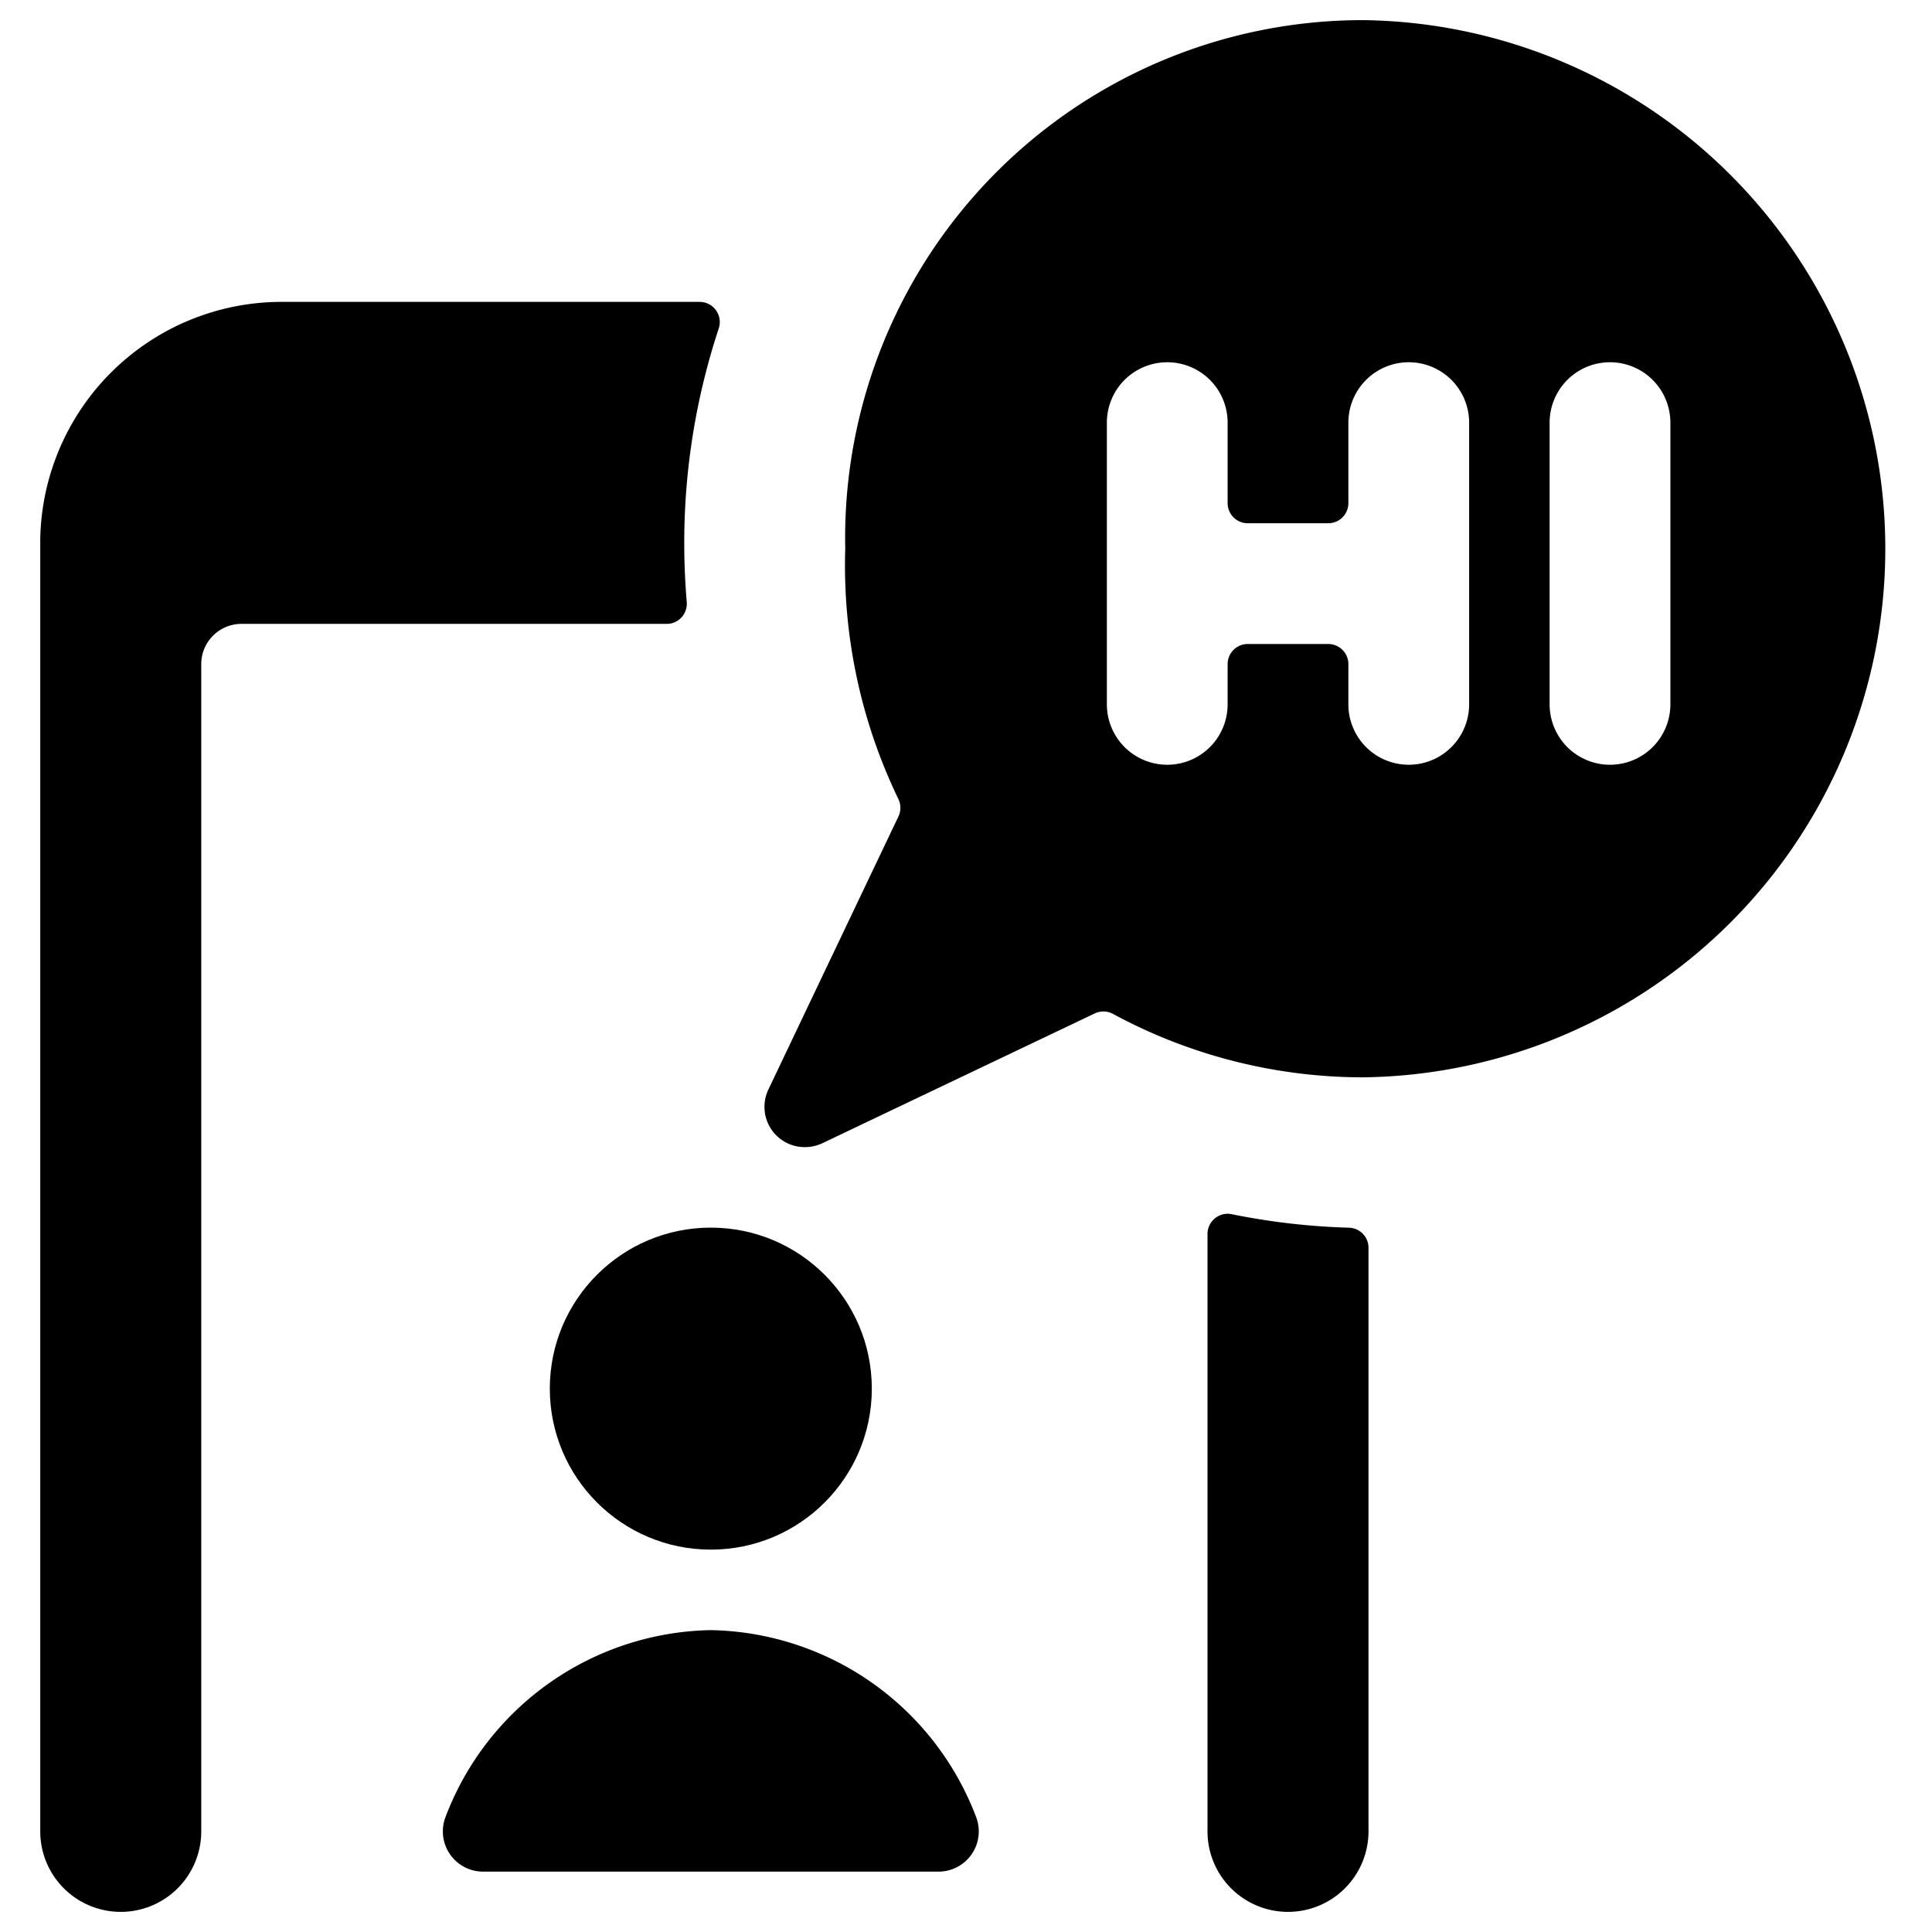 <svg xmlns="http://www.w3.org/2000/svg" viewBox="0 0 24 24"><title>messages-bubble-window-hi</title><path d="M8.929,4.079a.251.251,0,0,0-.237-.329H3.5A3,3,0,0,0,.5,6.7C.5,6.715.5,22.75.5,22.75a1,1,0,0,0,2,0V8.25a.5.5,0,0,1,.5-.5H8.282a.248.248,0,0,0,.184-.081.251.251,0,0,0,.065-.19C8.511,7.238,8.5,7,8.5,6.75A8.487,8.487,0,0,1,8.929,4.079Z"/><path d="M15,22.75a1,1,0,0,0,2,0V15.5a.249.249,0,0,0-.243-.249,8.518,8.518,0,0,1-1.457-.168.248.248,0,0,0-.208.052.251.251,0,0,0-.092.194Z"/><path d="M16.934,13.383a6.567,6.567,0,0,0,0-13.133A6.432,6.432,0,0,0,10.5,6.817a6.67,6.67,0,0,0,.659,3.107.251.251,0,0,1,0,.222l-.87,1.826-.744,1.563A.5.5,0,0,0,10,14.25a.51.51,0,0,0,.215-.048l1.563-.745,1.822-.868a.25.25,0,0,1,.226.006A6.534,6.534,0,0,0,16.934,13.383ZM13.75,5.25a.75.75,0,0,1,1.5,0v1a.25.25,0,0,0,.25.25h1a.25.25,0,0,0,.25-.25v-1a.75.75,0,0,1,1.5,0v3.5a.75.75,0,0,1-1.5,0v-.5A.25.25,0,0,0,16.5,8h-1a.25.25,0,0,0-.25.25v.5a.75.75,0,0,1-1.5,0Zm7,0v3.5a.75.75,0,0,1-1.5,0V5.25a.75.75,0,0,1,1.5,0Z"/><circle cx="8.83" cy="17.25" r="2"/><path d="M8.83,20.25a3.594,3.594,0,0,0-3.294,2.317.5.5,0,0,0,.471.683h5.647a.5.5,0,0,0,.47-.683A3.594,3.594,0,0,0,8.83,20.25Z"/></svg>